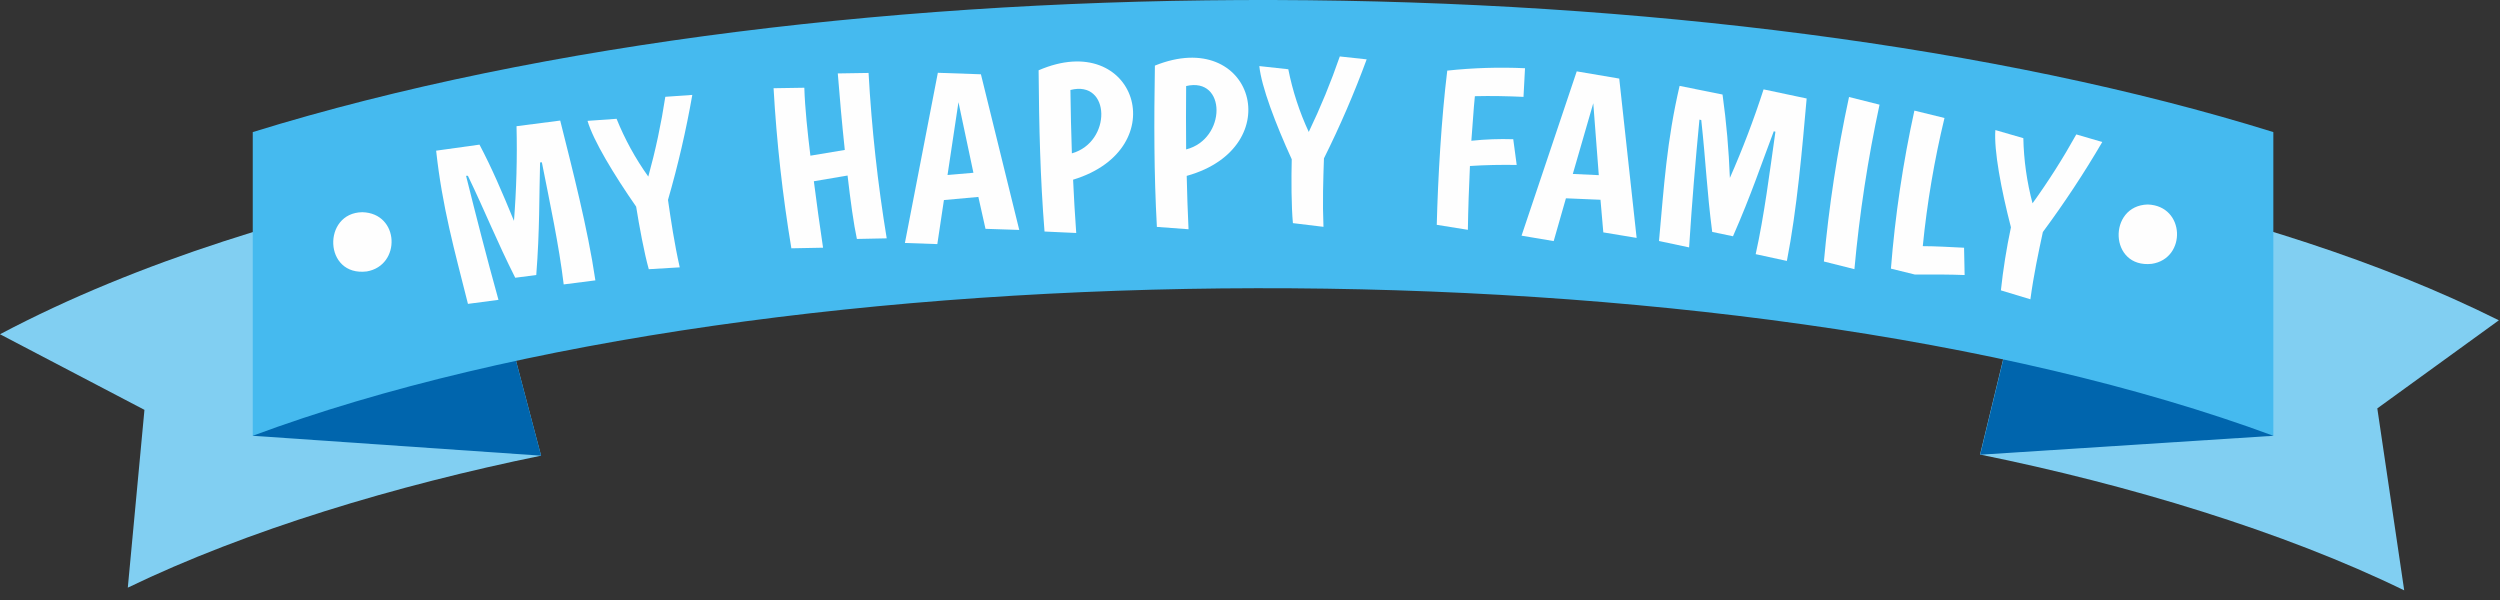 <svg height="48" viewBox="0 0 200 48" width="200" xmlns="http://www.w3.org/2000/svg"><rect x="0" y="0" width="200" height="48" fill="#333333" stroke="none"/><g fill="none" fill-rule="evenodd" transform="translate(-0 -0)"><g fill-rule="nonzero"><path d="m168.207 14.911c11.167 2.593 22.094 5.922 31.702 10.713l-9.724 7.047 2.152 14.558c-9.64-4.707-22.091-8.464-33.935-10.865l3.566-14.687z" fill="#81cff2"/><path d="m158.415 36.376 3.562-14.687.438-.46 5.793.924 13.66 12.71z" fill="#0065ad"/><path d="m0 26.739c11.183-5.912 24.088-9.724 37.394-12.583l5.893 22.298c-11.572 2.363-23.556 5.964-33.063 10.558l1.332-14.224z" fill="#81cff2"/><path d="m39.264 21.229 4.023 15.225-23.066-1.592 8.998-12.506z" fill="#0065ad"/><path d="m20.22 10.567c46.622-14.425 117.507-13.75 161.647 0v24.295c-43.16-15.951-119.9-15.527-161.647 0z" fill="#45baef"/><path d="m43.206 12.995c-.078 2.736-.023 5.387-.305 9.005l-1.682.22c-1.498-2.976-2.334-5.131-3.786-8.156h-.149c.827 3.297 1.588 6.305 2.593 9.922l-2.441.324c-1.089-4.334-2.055-7.75-2.545-12.256l3.468-.483c.972 1.838 1.802 3.767 2.759 6.1.197-2.52.266-5.048.204-7.575l3.494-.451c.972 3.89 2.198 8.603 2.814 12.784l-2.535.324c-.373-3.131-1.118-6.58-1.747-9.77z" fill="#fefefe"/><path d="m51.903 21.536c-.363-1.28-.762-3.446-1.011-5.005-1.783-2.564-3.426-5.284-3.89-6.862l2.324-.165c.659 1.636 1.511 3.188 2.538 4.622.578-2.099 1.033-4.23 1.361-6.382l2.159-.152c-.496 2.833-1.145 5.636-1.945 8.399.237 1.643.512 3.501.94 5.397z" fill="#fefefe"/><path d="m69.485 5.835c.247 4.433.731 8.85 1.452 13.232l-2.386.049c-.256-1.186-.512-3.044-.746-5.073l-2.697.457c.227 1.786.47 3.533.736 5.316l-2.535.049c-.705-4.24-1.18-8.516-1.423-12.807l2.46-.039c.052 1.66.259 3.566.486 5.436l2.752-.46c-.22-2.068-.408-4.178-.561-6.12z" fill="#fefefe"/><path d="m78.269 15.754-2.755.25-.528 3.524-2.593-.091 2.635-13.614 3.446.12 3.066 12.451-2.7-.088zm-2.467-1.754 2.071-.178-1.196-5.647z" fill="#fefefe"/><path d="m83.562 18.522c-.344-4.305-.438-8.402-.473-12.898 7.78-3.368 10.927 6.269 2.759 8.752.058 1.335.146 2.797.25 4.263zm2.188-6.253c3.209-.904 3.109-5.896-.117-5.07.023 1.728.058 3.381.117 5.07z" fill="#fefefe"/><path d="m92.551 18.152c-.237-4.311-.233-8.412-.159-12.904 7.867-3.177 10.771 6.532 2.545 8.823.026 1.339.078 2.804.146 4.269zm2.34-6.198c3.241-.827 3.241-5.835 0-5.07-.013 1.718-.016 3.371 0 5.06z" fill="#fefefe"/><path d="m103.433 17.851c-.126-1.326-.133-3.527-.094-5.109-1.297-2.84-2.428-5.809-2.593-7.455l2.318.253c.343 1.731.892 3.415 1.637 5.015.943-1.964 1.772-3.98 2.483-6.039l2.149.233c-.992 2.701-2.133 5.344-3.417 7.919-.058 1.656-.12 3.533-.039 5.478z" fill="#fefefe"/><path d="m121.88 7.75c-1.222-.058-2.593-.088-3.89-.055-.1.924-.201 2.648-.282 3.566 1.113-.118 2.233-.159 3.352-.123l.276 2.058c-1.225-.019-2.489 0-3.741.084-.075 1.621-.143 3.452-.165 5.105l-2.489-.399c.094-3.776.373-8.535.84-12.337 2.066-.222 4.145-.286 6.22-.191z" fill="#fefefe"/><path d="m128.039 15.981-2.765-.117-.979 3.423-2.571-.434 4.415-13.144 3.4.577 1.391 12.746-2.665-.441zm-2.214-2.065 2.078.097-.441-5.754z" fill="#fefefe"/><path d="m141.903 10.502c-.972 2.558-1.802 5.076-3.264 8.399l-1.663-.347c-.428-3.306-.509-5.618-.875-8.95l-.146-.036c-.324 3.384-.587 6.483-.827 10.224l-2.408-.512c.405-4.451.622-7.994 1.647-12.408l3.436.69c.308 2.212.503 4.439.587 6.671 1.02-2.313 1.92-4.677 2.697-7.083l3.446.729c-.353 3.977-.771 8.856-1.582 12.995l-2.496-.541c.684-3.079 1.122-6.58 1.579-9.796z" fill="#fefefe"/><path d="m150.363 8.373c-.936 4.342-1.607 8.737-2.01 13.16l-2.441-.613c.401-4.424 1.072-8.819 2.01-13.16z" fill="#fefefe"/><path d="m151.274 21.491c.336-4.252.963-8.476 1.877-12.642l2.408.59c-.814 3.374-1.394 6.799-1.737 10.253 1.05 0 2.24.078 3.303.126l.045 2.185c-1.157-.045-2.301-.049-3.974-.039z" fill="#fefefe"/><path d="m160.071 23.229c.182-1.694.451-3.377.804-5.044-.781-3.024-1.371-6.159-1.245-7.78l2.237.648c.037 1.761.284 3.51.736 5.212 1.273-1.767 2.442-3.607 3.501-5.511l2.078.606c-1.452 2.484-3.039 4.887-4.752 7.199-.35 1.621-.739 3.455-.998 5.384z" fill="#fefefe"/></g><path d="m28.985 16.976c3.002.078 3.115 4.269.357 4.739-3.459.428-3.569-4.694-.357-4.739z" fill="#fefefe"/><path d="m171.822 16.36c3.008.104 3.118 4.324.324 4.746-3.436.382-3.53-4.671-.324-4.746z" fill="#fefefe"/></g></svg>